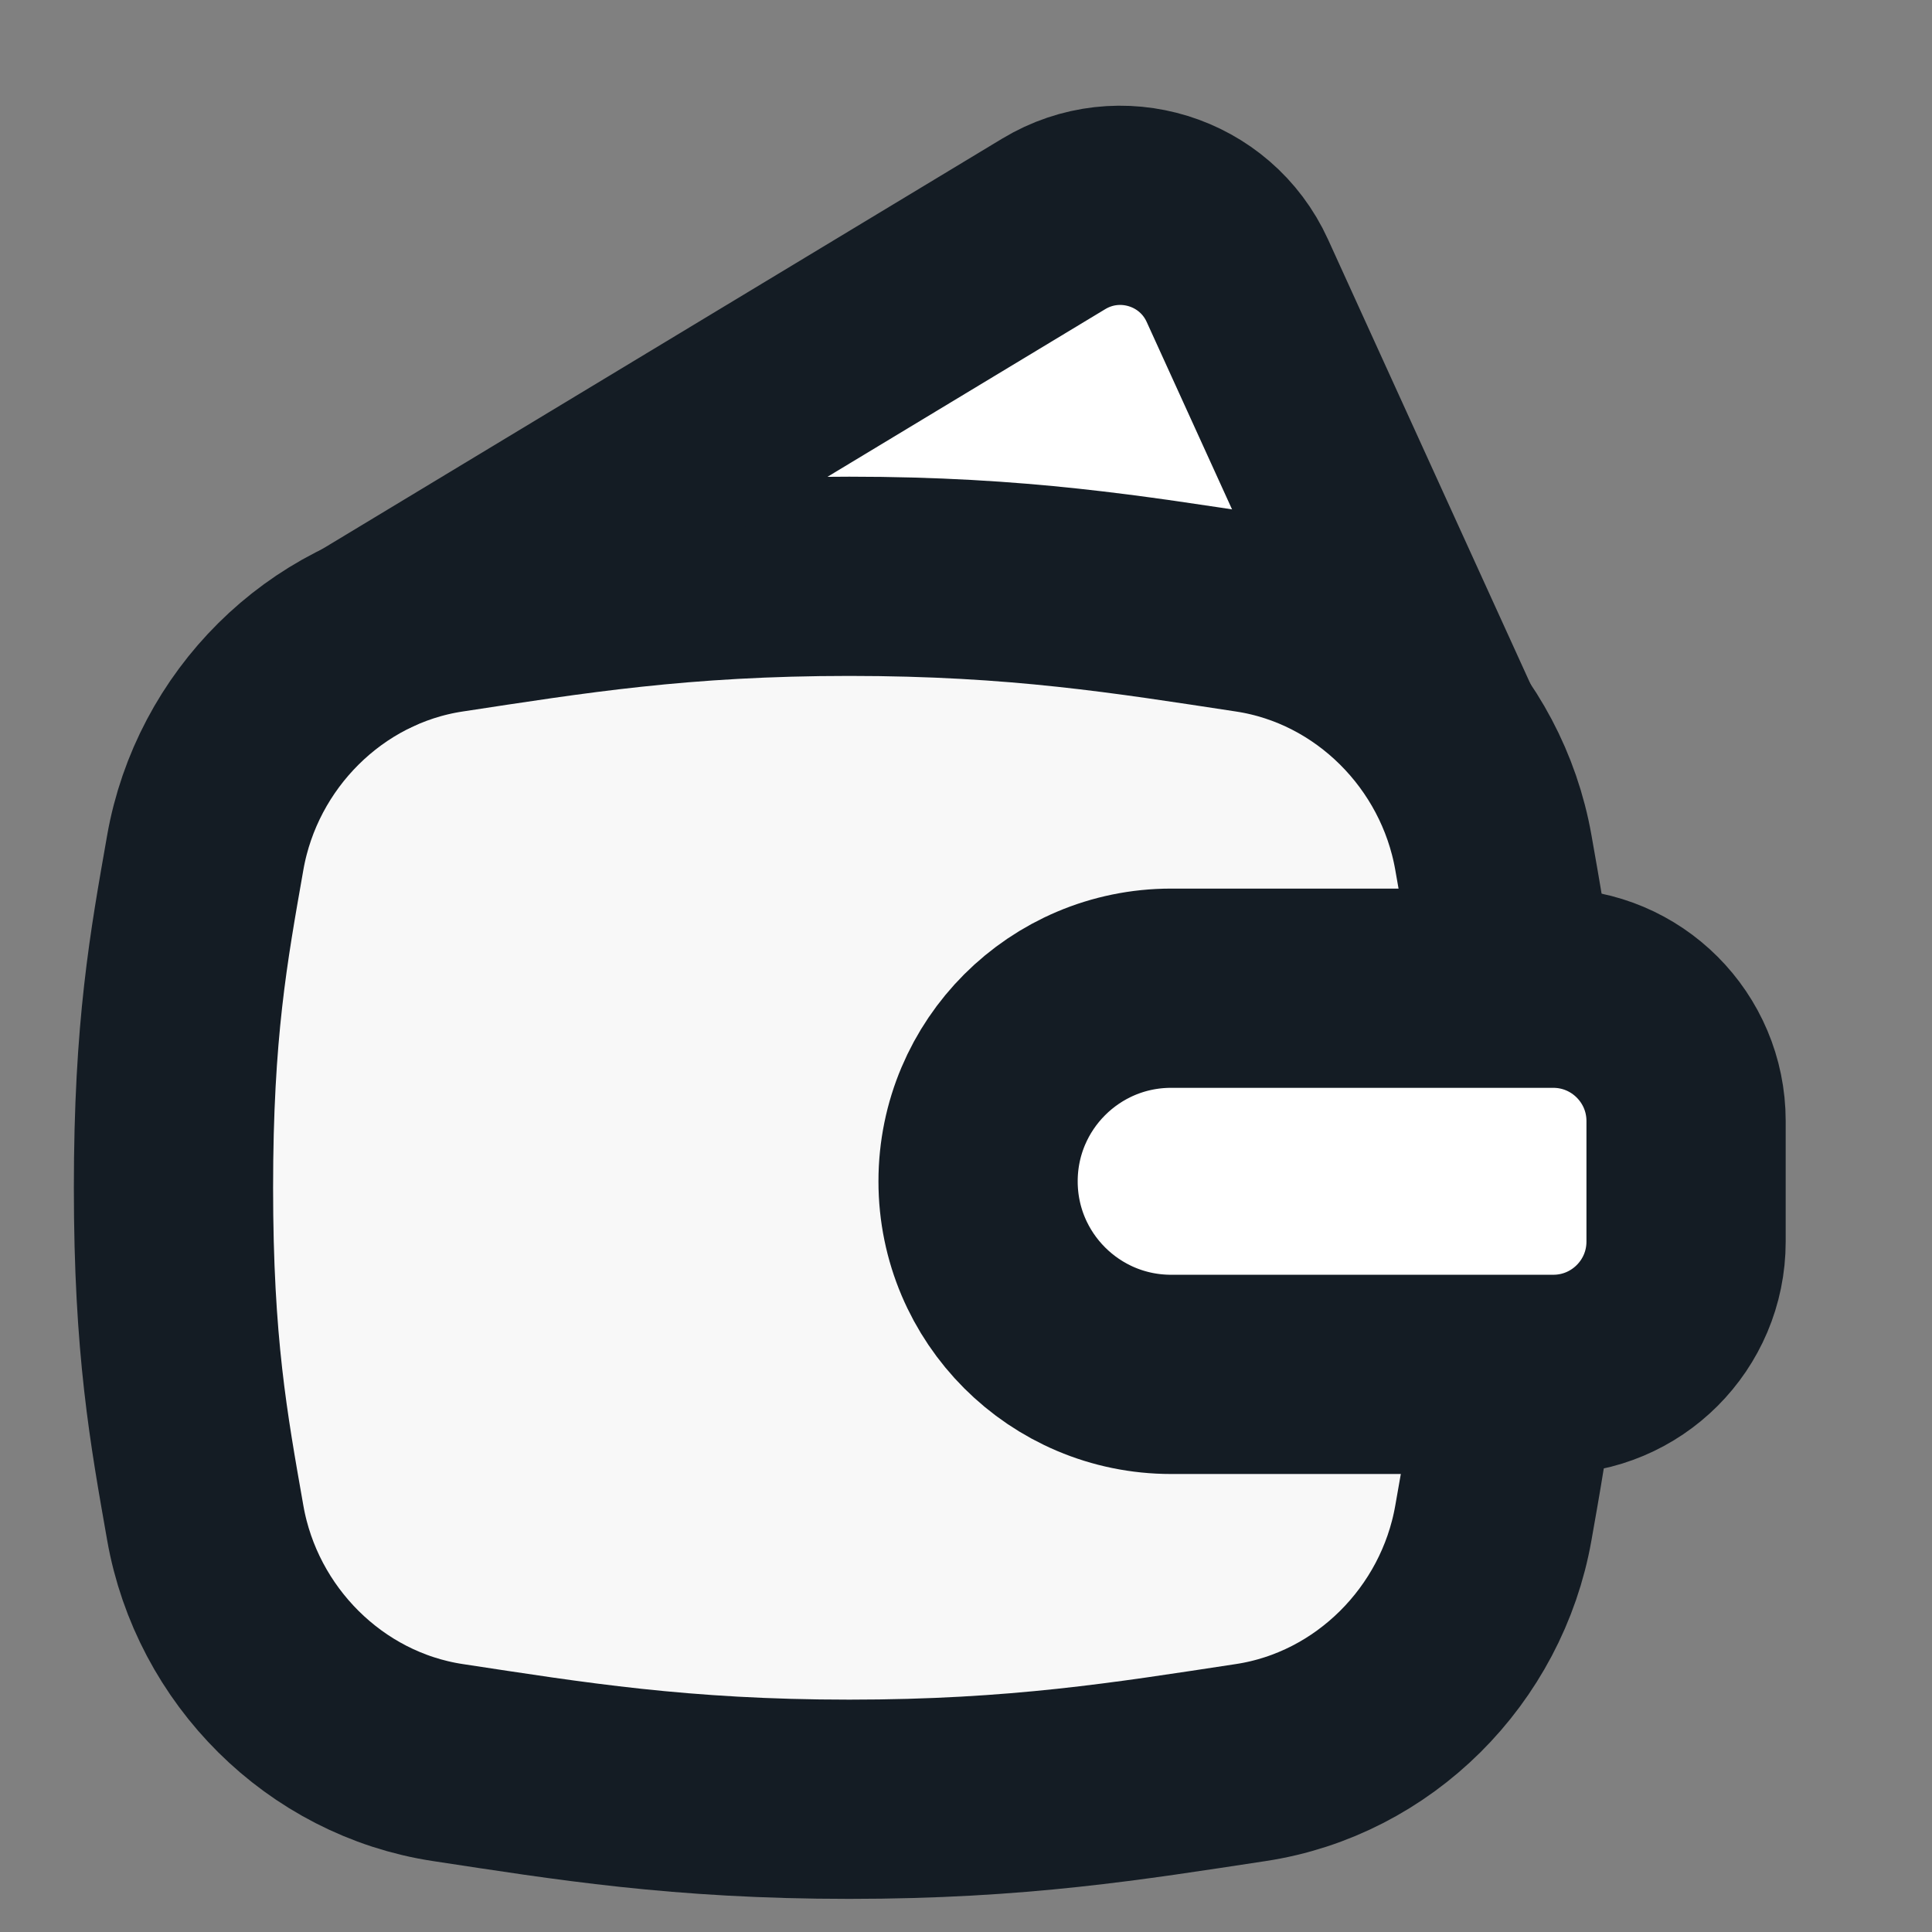 <svg width="24" height="24" viewBox="0 0 24 24" fill="none" xmlns="http://www.w3.org/2000/svg">
<rect x="0" y="0" width="24" height="24" fill="#808080" stroke="none"/>
<path d="M13.09 2.781L4.604 7.903L17.915 9.073L15.371 3.487C14.975 2.617 13.909 2.287 13.09 2.781Z" fill="white"/>
<path d="M2.55 18.919C2.818 20.441 4.035 21.663 5.562 21.895C7.078 22.125 8.447 22.351 10.55 22.351C12.654 22.351 14.023 22.125 15.539 21.895C17.066 21.663 18.283 20.441 18.551 18.919C18.758 17.746 18.946 16.726 18.946 14.755C18.946 12.783 18.758 11.764 18.551 10.59C18.283 9.069 17.066 7.846 15.539 7.615C14.023 7.385 12.654 7.159 10.55 7.159C8.447 7.159 7.078 7.385 5.562 7.615C4.035 7.846 2.818 9.069 2.55 10.59C2.344 11.764 2.155 12.783 2.155 14.755C2.155 16.726 2.344 17.746 2.55 18.919Z" fill="#F8F8F8" stroke="#141C24" stroke-width="2.475"/>
<path d="M19.295 17.073H14.548C13.224 17.073 12.15 15.999 12.15 14.675C12.15 13.35 13.224 12.276 14.548 12.276H19.295C20.206 12.276 20.945 13.015 20.945 13.926V15.423C20.945 16.335 20.206 17.073 19.295 17.073Z" fill="white" stroke="#141C24" stroke-width="2.475" stroke-linecap="round"/>
<path d="M4.604 7.903L13.09 2.781C13.909 2.287 14.975 2.617 15.371 3.487L17.915 9.073" stroke="#141C24" stroke-width="2.475" stroke-linecap="round"/>
</svg>
